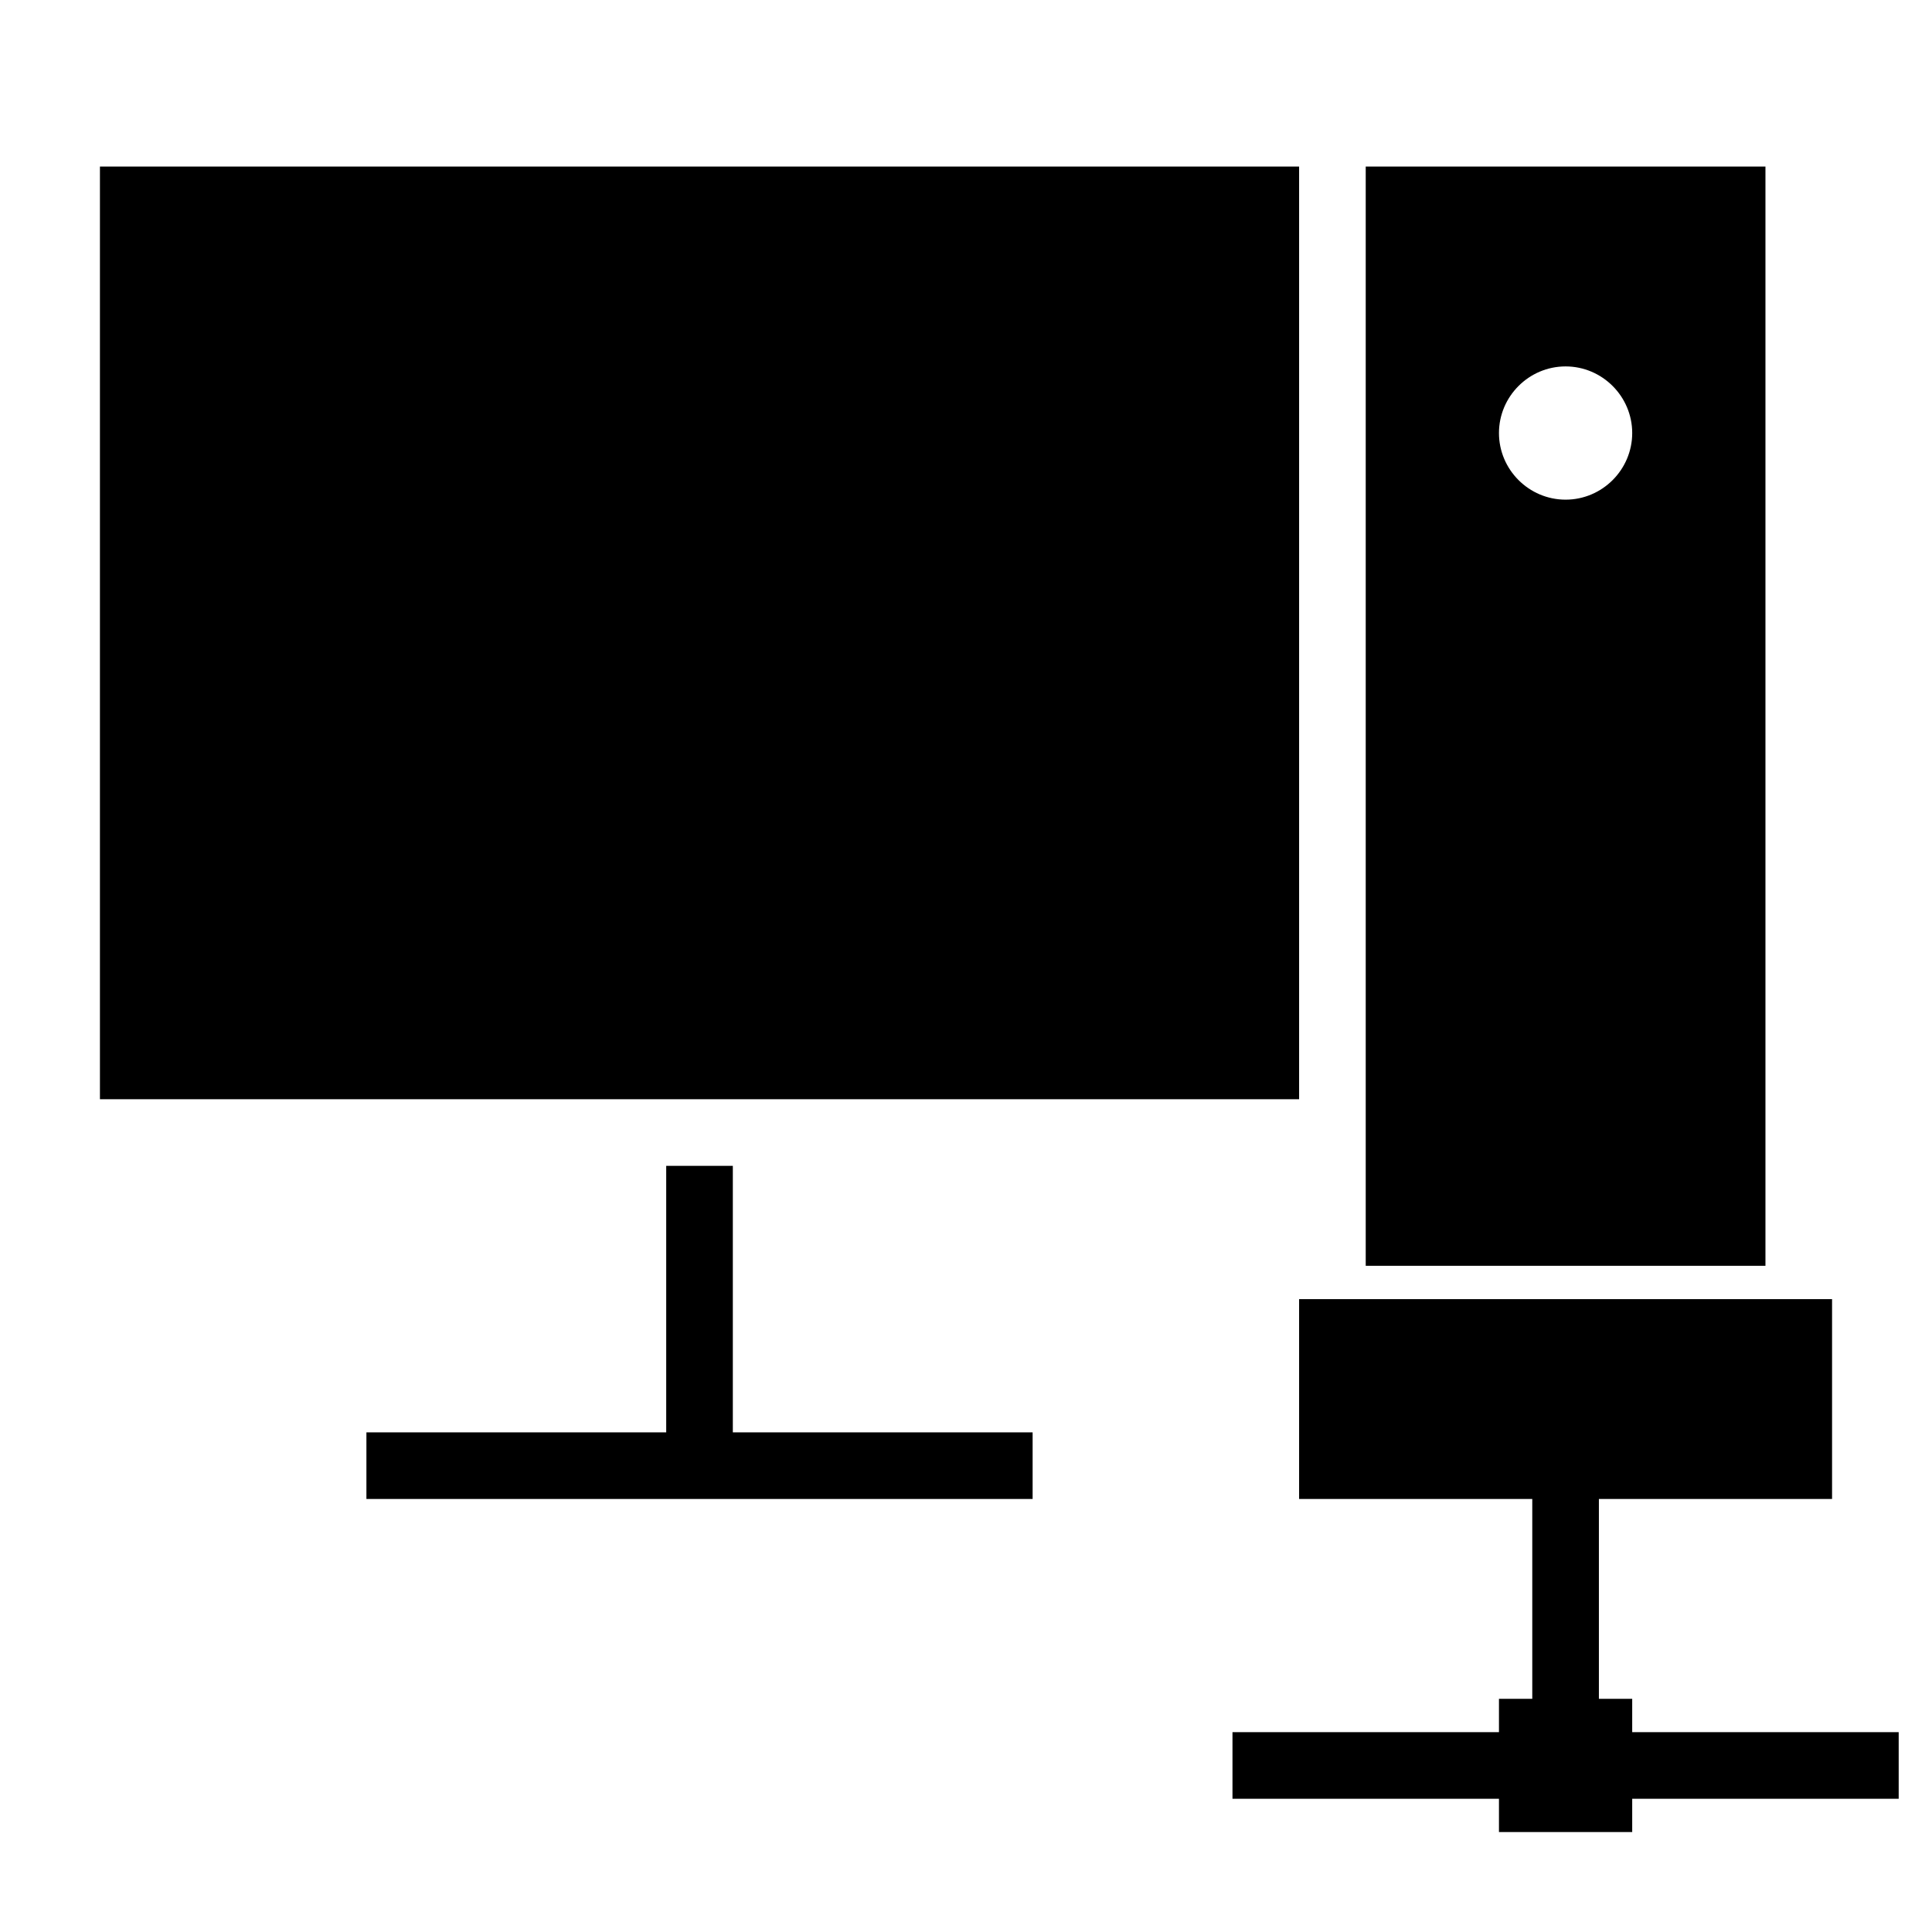 <?xml version="1.0" encoding="UTF-8"?>
<!DOCTYPE svg PUBLIC "-//W3C//DTD SVG 1.1//EN" "http://www.w3.org/Graphics/SVG/1.1/DTD/svg11.dtd">
<svg xmlns="http://www.w3.org/2000/svg" xml:space="preserve" width="580px" height="580px" shape-rendering="geometricPrecision" text-rendering="geometricPrecision" image-rendering="optimizeQuality" fill-rule="nonzero" clip-rule="nonzero" viewBox="0 0 5800 5800" xmlns:xlink="http://www.w3.org/1999/xlink">
	<title>workstation_network icon</title>
	<desc>workstation_network icon from the IconExperience.com I-Collection. Copyright by INCORS GmbH (www.incors.com).</desc>
	<path id="curve0"  d="M4800 4500l0 600 100 0 0 100 800 0 0 200 -800 0 0 100c-133,0 -267,0 -400,0l0 -100 -800 0 0 -200 800 0 0 -100 100 0 0 -600 -700 0c0,-200 0,-400 0,-600l1600 0c0,200 0,400 0,600l-700 0zm-700 -700l0 -3300 1200 0 0 3300 -1200 0zm600 -2700c-110,0 -200,90 -200,200 0,110 90,200 200,200 110,0 200,-90 200,-200 0,-110 -90,-200 -200,-200zm-3600 3200l900 0 0 -800 200 0 0 800 900 0 0 200 -2000 0 0 -200zm2800 -3800l0 2800 -3600 0 0 -2800 3600 0z"/>
</svg>